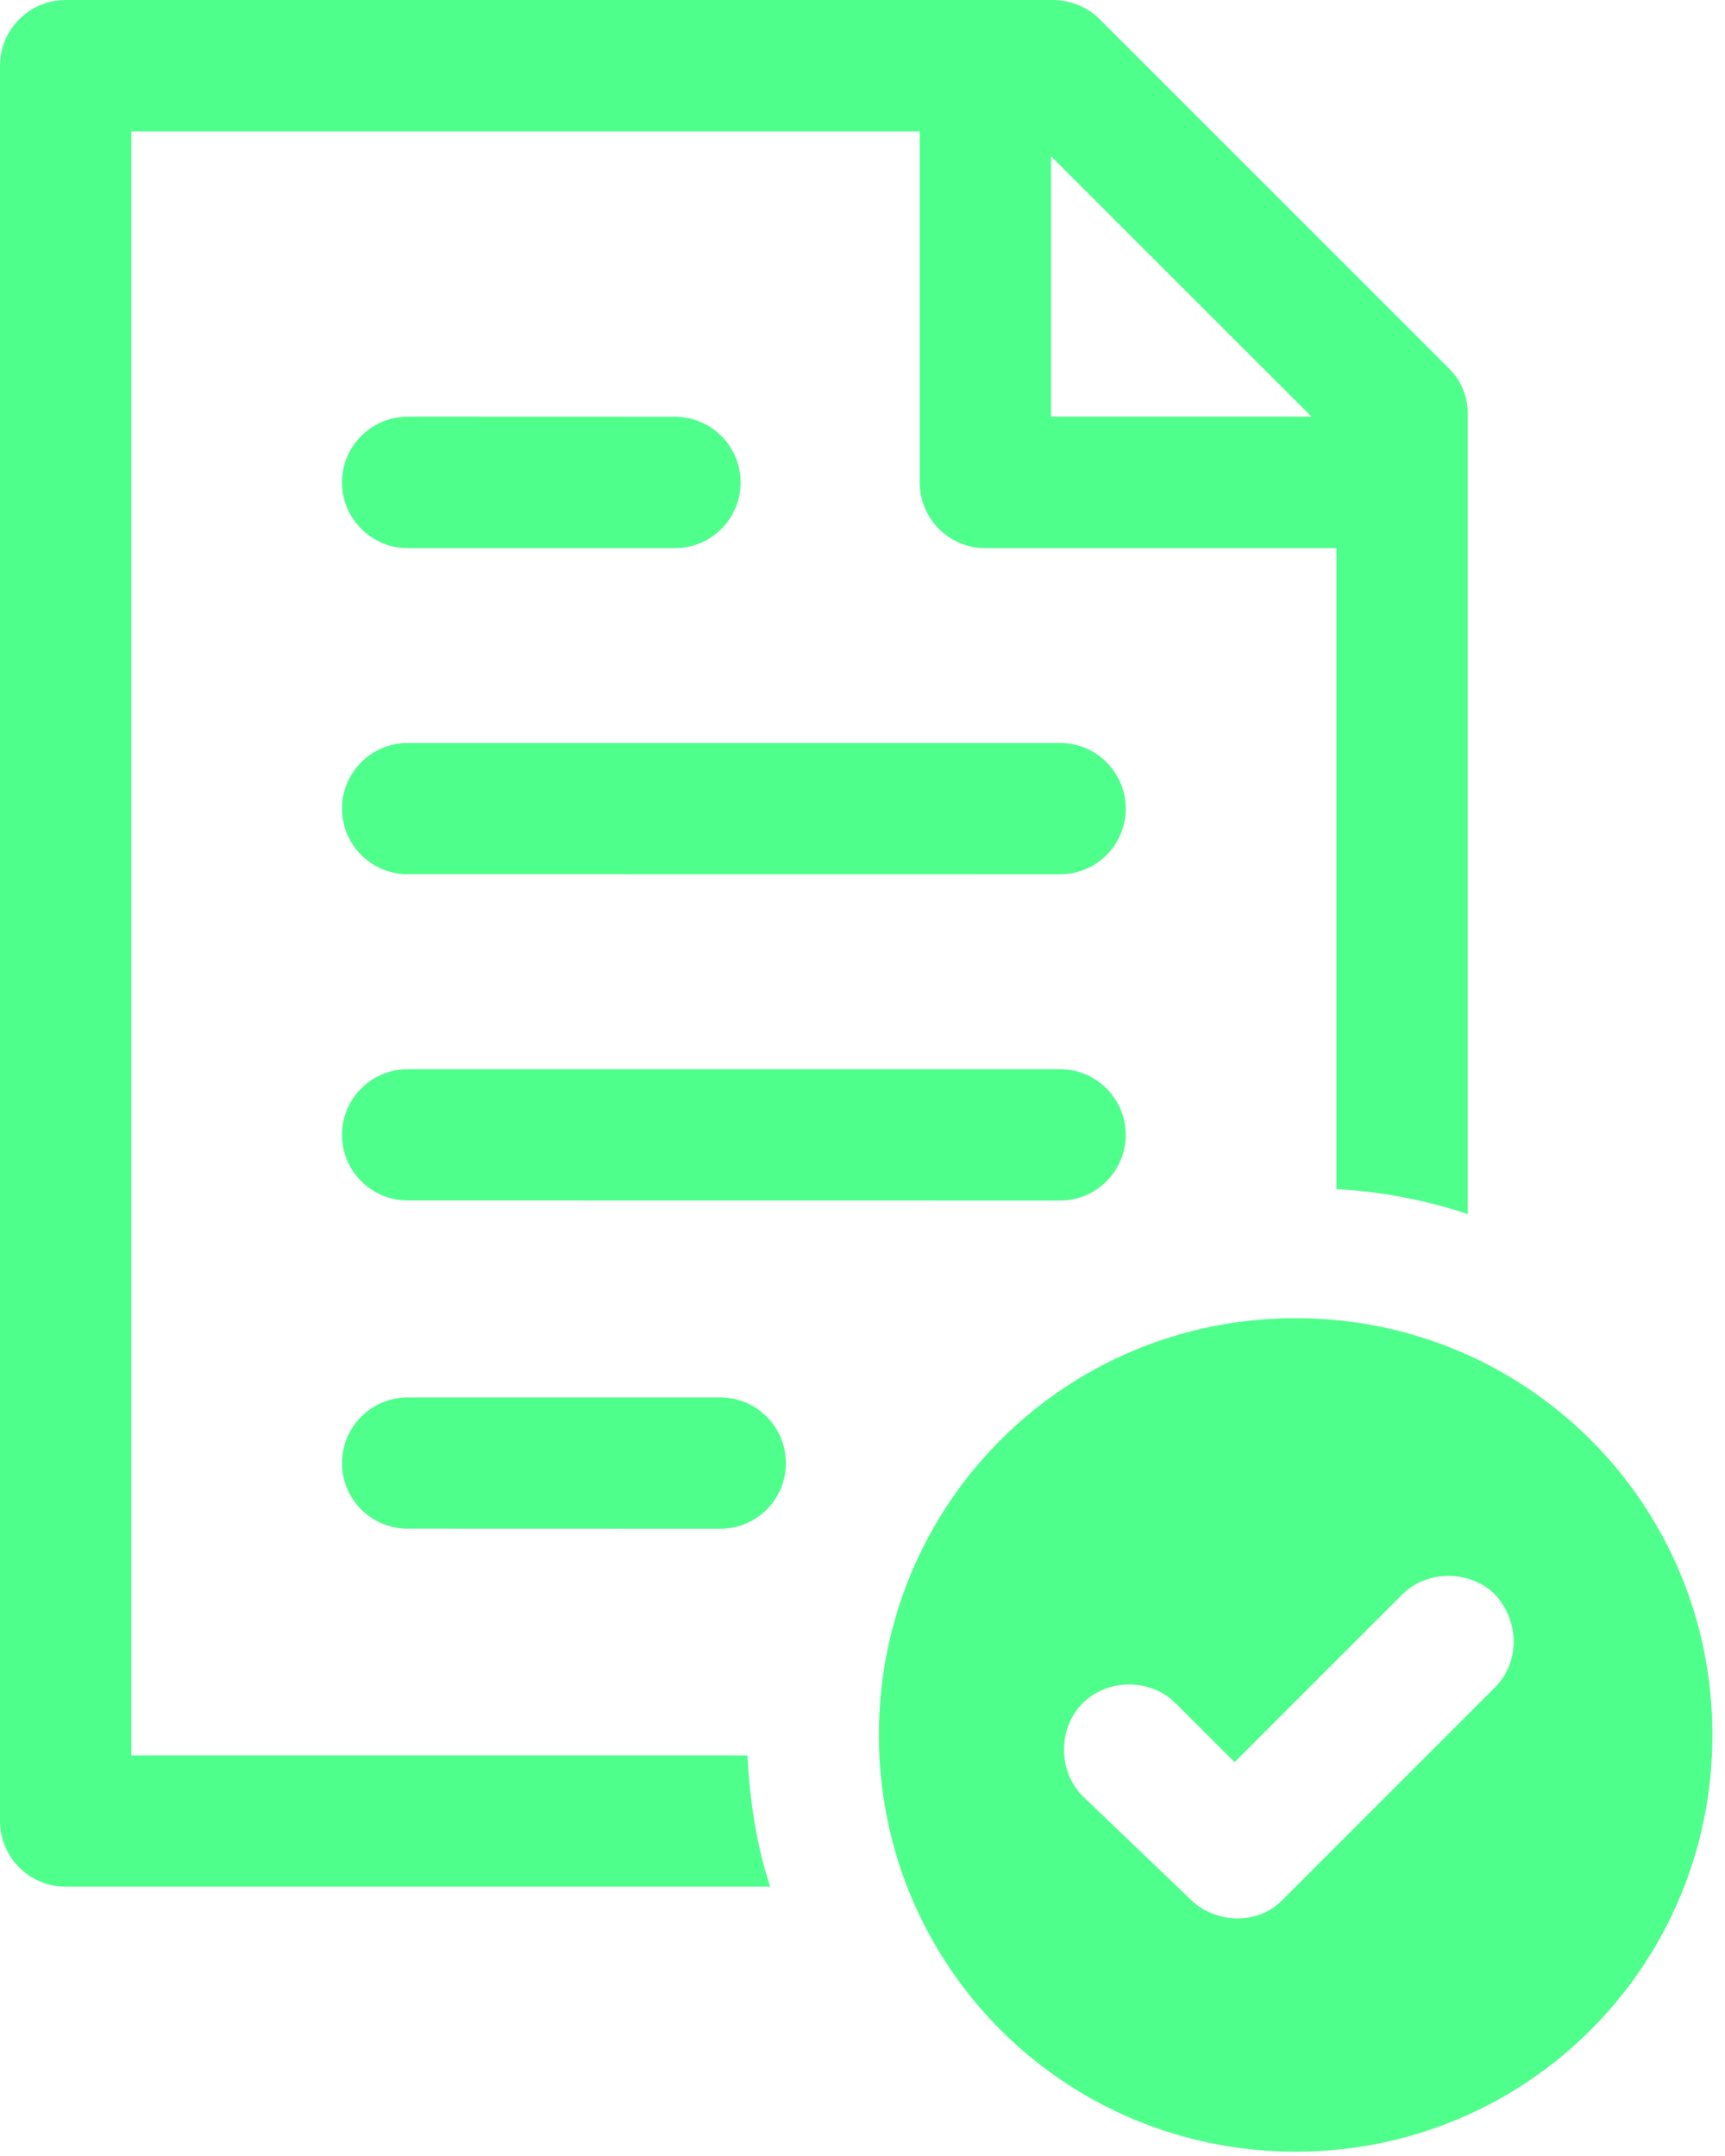 <svg width="20" height="25" viewBox="0 0 20 25" fill="none" xmlns="http://www.w3.org/2000/svg">
<path d="M1.523 20.355V1.524H10.663V5.594C10.663 6.015 11.004 6.356 11.424 6.356H15.495V13.789C16.02 13.815 16.545 13.92 17.018 14.078V4.807C17.018 4.596 16.939 4.413 16.808 4.281L12.737 0.21C12.606 0.079 12.396 0 12.212 0H0.761C0.341 0 0 0.342 0 0.761V21.116C0 21.537 0.342 21.877 0.761 21.877H8.93C8.772 21.405 8.693 20.88 8.666 20.355L1.523 20.355ZM12.186 1.812L15.207 4.832H12.186V1.812Z" fill="#4FFF8B"/>
<path d="M8.351 16.204H4.726C4.306 16.204 3.965 16.546 3.965 16.965C3.965 17.386 4.307 17.726 4.726 17.726L8.351 17.727C8.772 17.727 9.112 17.386 9.112 16.966C9.112 16.546 8.772 16.204 8.351 16.204V16.204Z" fill="#4FFF8B"/>
<path d="M12.291 12.398H4.726C4.306 12.398 3.965 12.739 3.965 13.159C3.965 13.579 4.307 13.92 4.726 13.92L12.291 13.921C12.711 13.921 13.052 13.579 13.052 13.16C13.052 12.739 12.711 12.398 12.291 12.398V12.398Z" fill="#4FFF8B"/>
<path d="M12.291 8.615H4.726C4.306 8.615 3.965 8.957 3.965 9.376C3.965 9.797 4.307 10.137 4.726 10.137L12.291 10.138C12.711 10.138 13.052 9.797 13.052 9.377C13.052 8.957 12.711 8.615 12.291 8.615V8.615Z" fill="#4FFF8B"/>
<path d="M4.726 6.356H7.826C8.247 6.356 8.587 6.014 8.587 5.594C8.587 5.174 8.245 4.833 7.826 4.833L4.726 4.832C4.306 4.832 3.965 5.174 3.965 5.593C3.965 6.014 4.307 6.356 4.726 6.356V6.356Z" fill="#4FFF8B"/>
<path d="M15.022 15.285C12.343 15.285 10.19 17.438 10.19 20.118C10.19 22.797 12.343 24.95 15.022 24.95C17.7 24.95 19.854 22.797 19.854 20.118C19.855 17.438 17.701 15.285 15.022 15.285ZM17.333 19.566L14.865 22.035C14.707 22.193 14.523 22.245 14.339 22.245C14.156 22.245 13.945 22.166 13.814 22.035L12.553 20.827C12.264 20.538 12.264 20.039 12.553 19.75C12.843 19.46 13.341 19.46 13.63 19.75L14.314 20.433L16.257 18.49C16.546 18.201 17.045 18.201 17.334 18.49C17.622 18.805 17.622 19.277 17.333 19.566H17.333Z" fill="#4FFF8B"/>
</svg>
